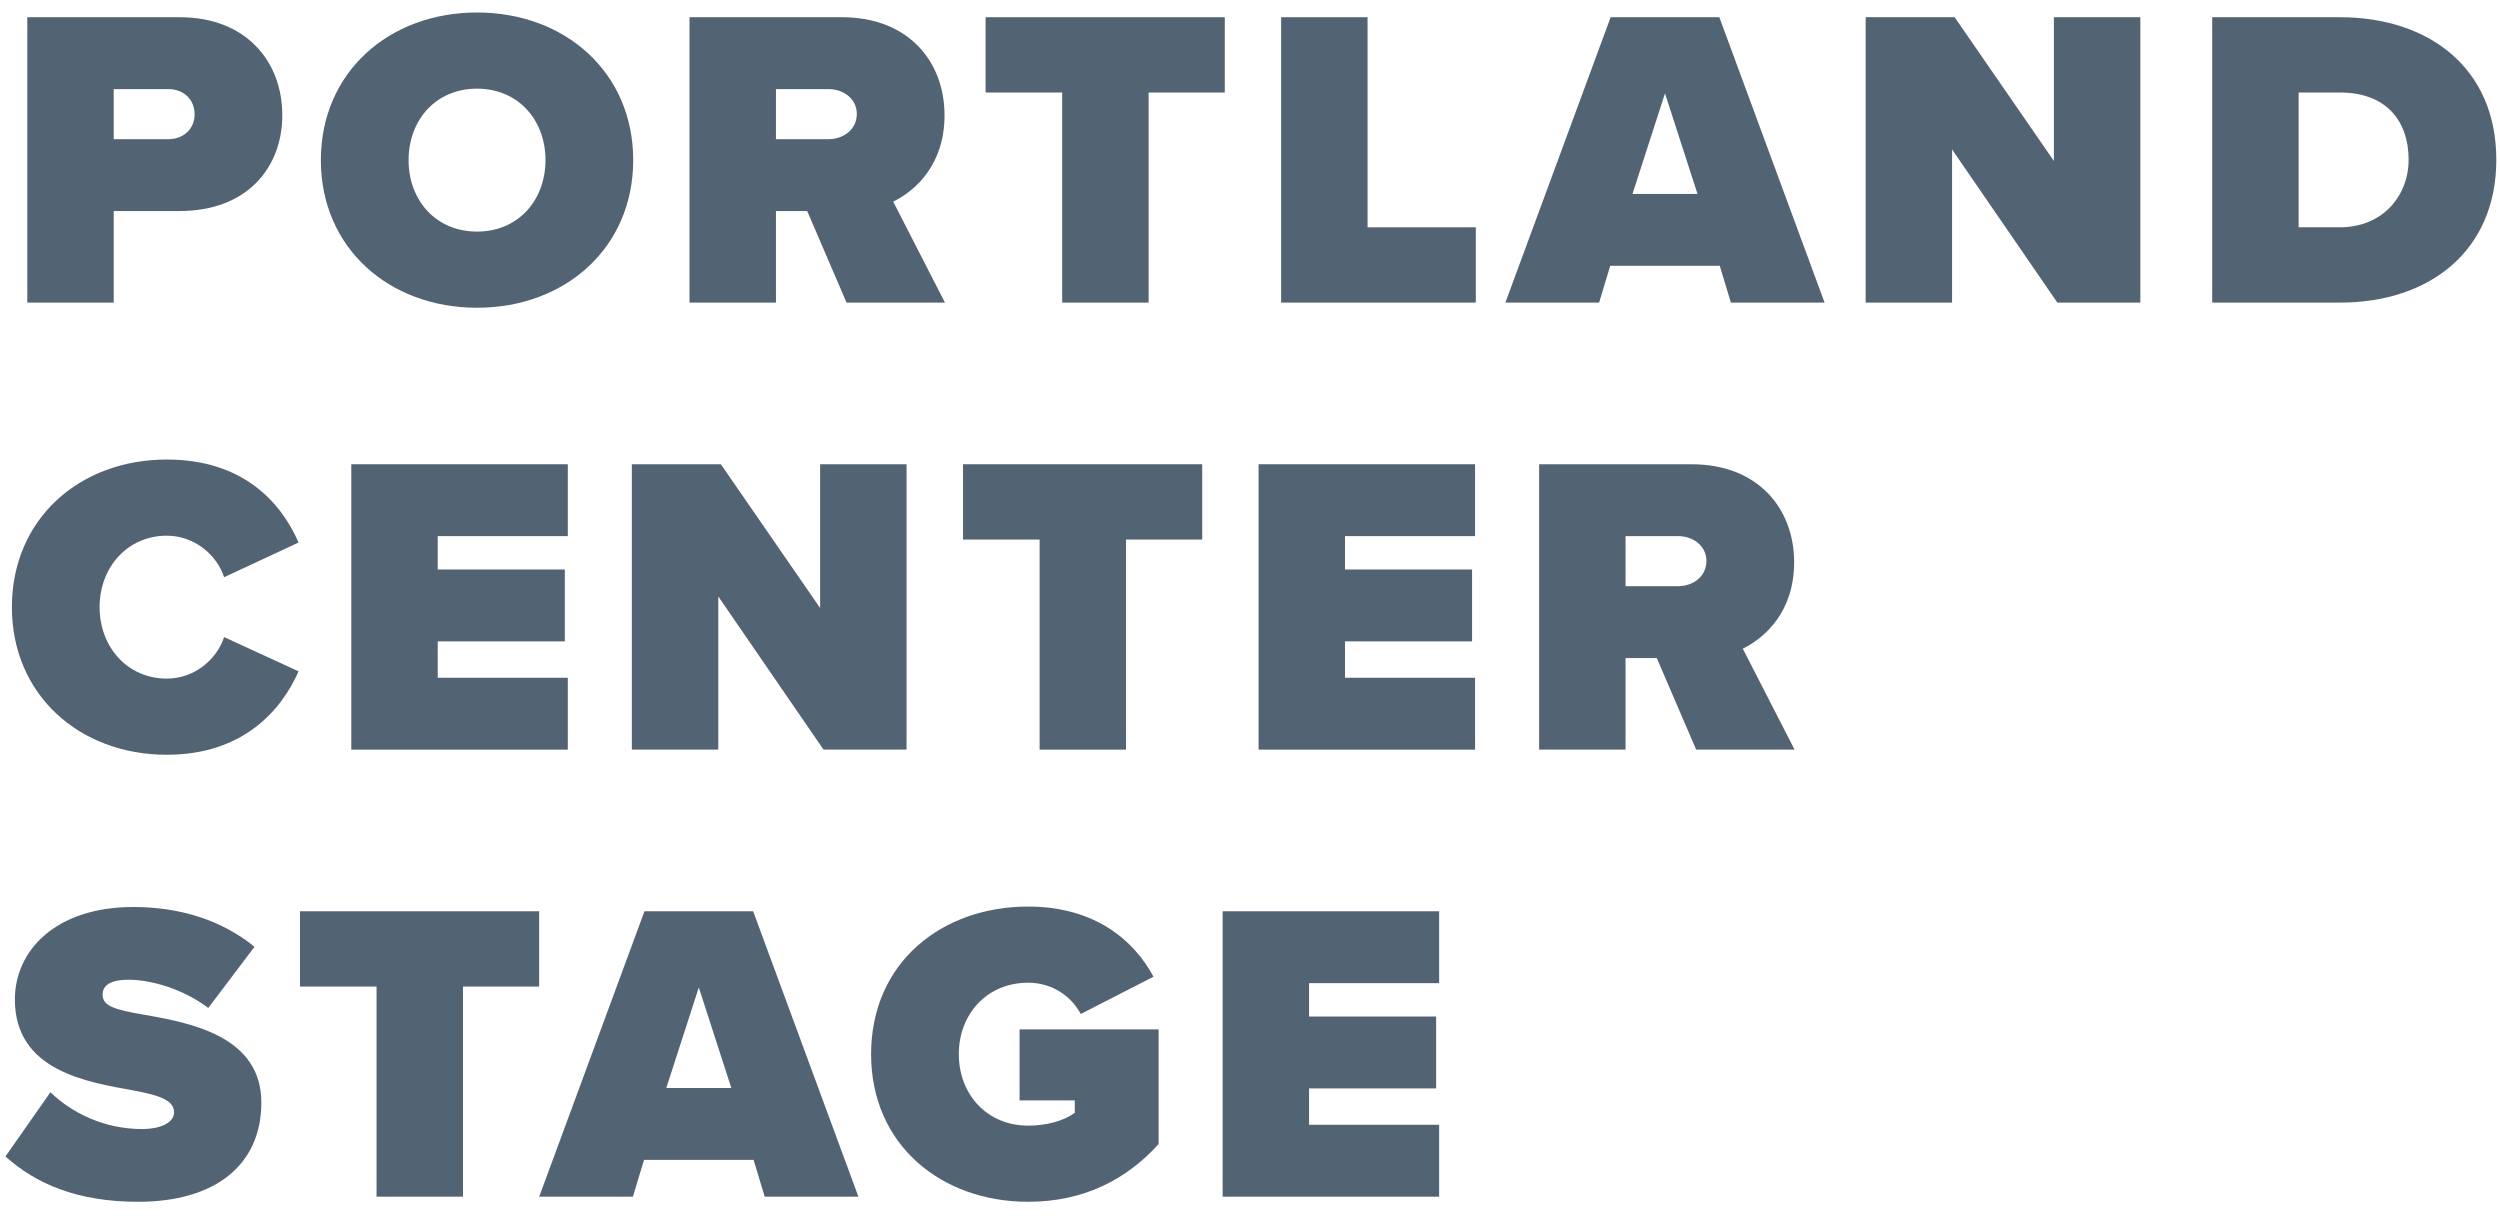 <svg width="123" height="60" viewBox="0 0 123 60" fill="none" xmlns="http://www.w3.org/2000/svg">
<g clip-path="url(#clip0_562_12599)">
<path d="M5.595 14.888V10.383H8.837C12.121 10.383 13.889 8.278 13.889 5.668C13.889 3.036 12.121 0.847 8.837 0.847H1.343V14.888H5.595ZM9.574 5.626C9.574 6.362 9.005 6.847 8.29 6.847H5.595V4.384H8.29C9.005 4.384 9.574 4.868 9.574 5.626Z" fill="#526374"/>
<path d="M15.786 7.878C15.786 12.194 19.133 15.141 23.47 15.141C27.806 15.141 31.154 12.194 31.154 7.878C31.154 3.563 27.806 0.615 23.47 0.615C19.133 0.615 15.786 3.563 15.786 7.878ZM26.838 7.878C26.838 9.836 25.512 11.394 23.47 11.394C21.428 11.394 20.102 9.836 20.102 7.878C20.102 5.92 21.428 4.362 23.47 4.362C25.512 4.362 26.838 5.92 26.838 7.878Z" fill="#526374"/>
<path d="M46.492 14.888L43.945 9.92C45.06 9.373 46.471 8.089 46.471 5.668C46.471 3.036 44.703 0.847 41.419 0.847H33.924V14.888H38.177V10.383H39.714L41.65 14.888H46.492ZM42.155 5.604C42.155 6.383 41.482 6.847 40.766 6.847H38.177V4.384H40.766C41.482 4.384 42.155 4.847 42.155 5.604Z" fill="#526374"/>
<path d="M56.512 14.888V4.552H60.259V0.847H48.491V4.552H52.259V14.888H56.512Z" fill="#526374"/>
<path d="M72.61 14.888V11.183H67.284V0.847H63.032V14.888H72.61Z" fill="#526374"/>
<path d="M89.77 14.888L84.591 0.847H79.244L74.065 14.888H78.676L79.223 13.078H84.612L85.159 14.888H89.77ZM83.517 9.541H80.318L81.918 4.594L83.517 9.541Z" fill="#526374"/>
<path d="M105.305 14.888V0.847H101.052V7.92L96.168 0.847H91.79V14.888H96.042V7.352L101.221 14.888H105.305Z" fill="#526374"/>
<path d="M115.135 14.888C119.535 14.888 122.819 12.341 122.819 7.857C122.819 3.373 119.535 0.847 115.114 0.847H108.841V14.888H115.135ZM113.093 4.552H115.135C117.409 4.552 118.504 5.962 118.504 7.857C118.504 9.625 117.241 11.183 115.114 11.183H113.093V4.552Z" fill="#526374"/>
<path d="M8.205 37.134C11.995 37.134 13.868 34.903 14.689 33.029L11.026 31.345C10.668 32.44 9.574 33.387 8.205 33.387C6.269 33.387 4.9 31.829 4.9 29.872C4.9 27.914 6.269 26.356 8.205 26.356C9.574 26.356 10.668 27.303 11.026 28.398L14.689 26.693C13.847 24.756 11.995 22.609 8.205 22.609C3.911 22.609 0.585 25.535 0.585 29.872C0.585 34.187 3.911 37.134 8.205 37.134Z" fill="#526374"/>
<path d="M27.936 36.882V33.345H21.536V31.556H27.789V28.019H21.536V26.377H27.936V22.841H17.284V36.882H27.936Z" fill="#526374"/>
<path d="M44.602 36.882V22.841H40.35V29.914L35.466 22.841H31.087V36.882H35.34V29.346L40.518 36.882H44.602Z" fill="#526374"/>
<path d="M55.401 36.882V26.546H59.149V22.841H47.381V26.546H51.149V36.882H55.401Z" fill="#526374"/>
<path d="M72.573 36.882V33.345H66.174V31.556H72.426V28.019H66.174V26.377H72.573V22.841H61.922V36.882H72.573Z" fill="#526374"/>
<path d="M88.293 36.882L85.745 31.914C86.861 31.366 88.272 30.082 88.272 27.661C88.272 25.03 86.503 22.841 83.219 22.841H75.725V36.882H79.977V32.377H81.514L83.451 36.882H88.293ZM83.956 27.598C83.956 28.377 83.282 28.84 82.567 28.84H79.977V26.377H82.567C83.282 26.377 83.956 26.84 83.956 27.598Z" fill="#526374"/>
<path d="M0.269 56.897C1.764 58.244 3.806 59.128 6.795 59.128C10.563 59.128 12.858 57.339 12.858 54.244C12.858 51.002 9.426 50.329 7.111 49.929C5.616 49.676 5.048 49.487 5.048 48.939C5.048 48.582 5.279 48.203 6.332 48.203C7.448 48.203 9.026 48.666 10.247 49.592L12.521 46.582C10.921 45.276 8.858 44.624 6.563 44.624C2.711 44.624 0.732 46.792 0.732 49.171C0.732 52.687 4.269 53.234 6.585 53.655C7.974 53.907 8.563 54.181 8.563 54.728C8.563 55.276 7.805 55.55 7.006 55.55C5.111 55.55 3.532 54.75 2.48 53.739L0.269 56.897Z" fill="#526374"/>
<path d="M22.779 58.876V48.539H26.526V44.834H14.758V48.539H18.526V58.876H22.779Z" fill="#526374"/>
<path d="M42.233 58.876L37.055 44.834H31.708L26.529 58.876H31.139L31.687 57.065H37.076L37.623 58.876H42.233ZM35.981 53.529H32.781L34.381 48.582L35.981 53.529Z" fill="#526374"/>
<path d="M42.858 51.865C42.858 56.349 46.332 59.128 50.584 59.128C53.342 59.128 55.447 58.013 57.005 56.286V50.645H50.163V54.139H52.879V54.75C52.331 55.15 51.489 55.381 50.584 55.381C48.542 55.381 47.174 53.823 47.174 51.865C47.174 49.908 48.542 48.35 50.584 48.35C51.784 48.35 52.71 49.024 53.173 49.887L56.752 48.055C55.784 46.245 53.847 44.603 50.584 44.603C46.332 44.603 42.858 47.361 42.858 51.865Z" fill="#526374"/>
<path d="M70.806 58.876V55.339H64.406V53.55H70.658V50.013H64.406V48.371H70.806V44.834H60.154V58.876H70.806Z" fill="#526374"/>
</g>
<defs>
<clipPath id="clip0_562_12599">
<rect width="122.568" height="58.793" fill="white" transform="translate(0.269 0.475)"/>
</clipPath>
</defs>
</svg>

